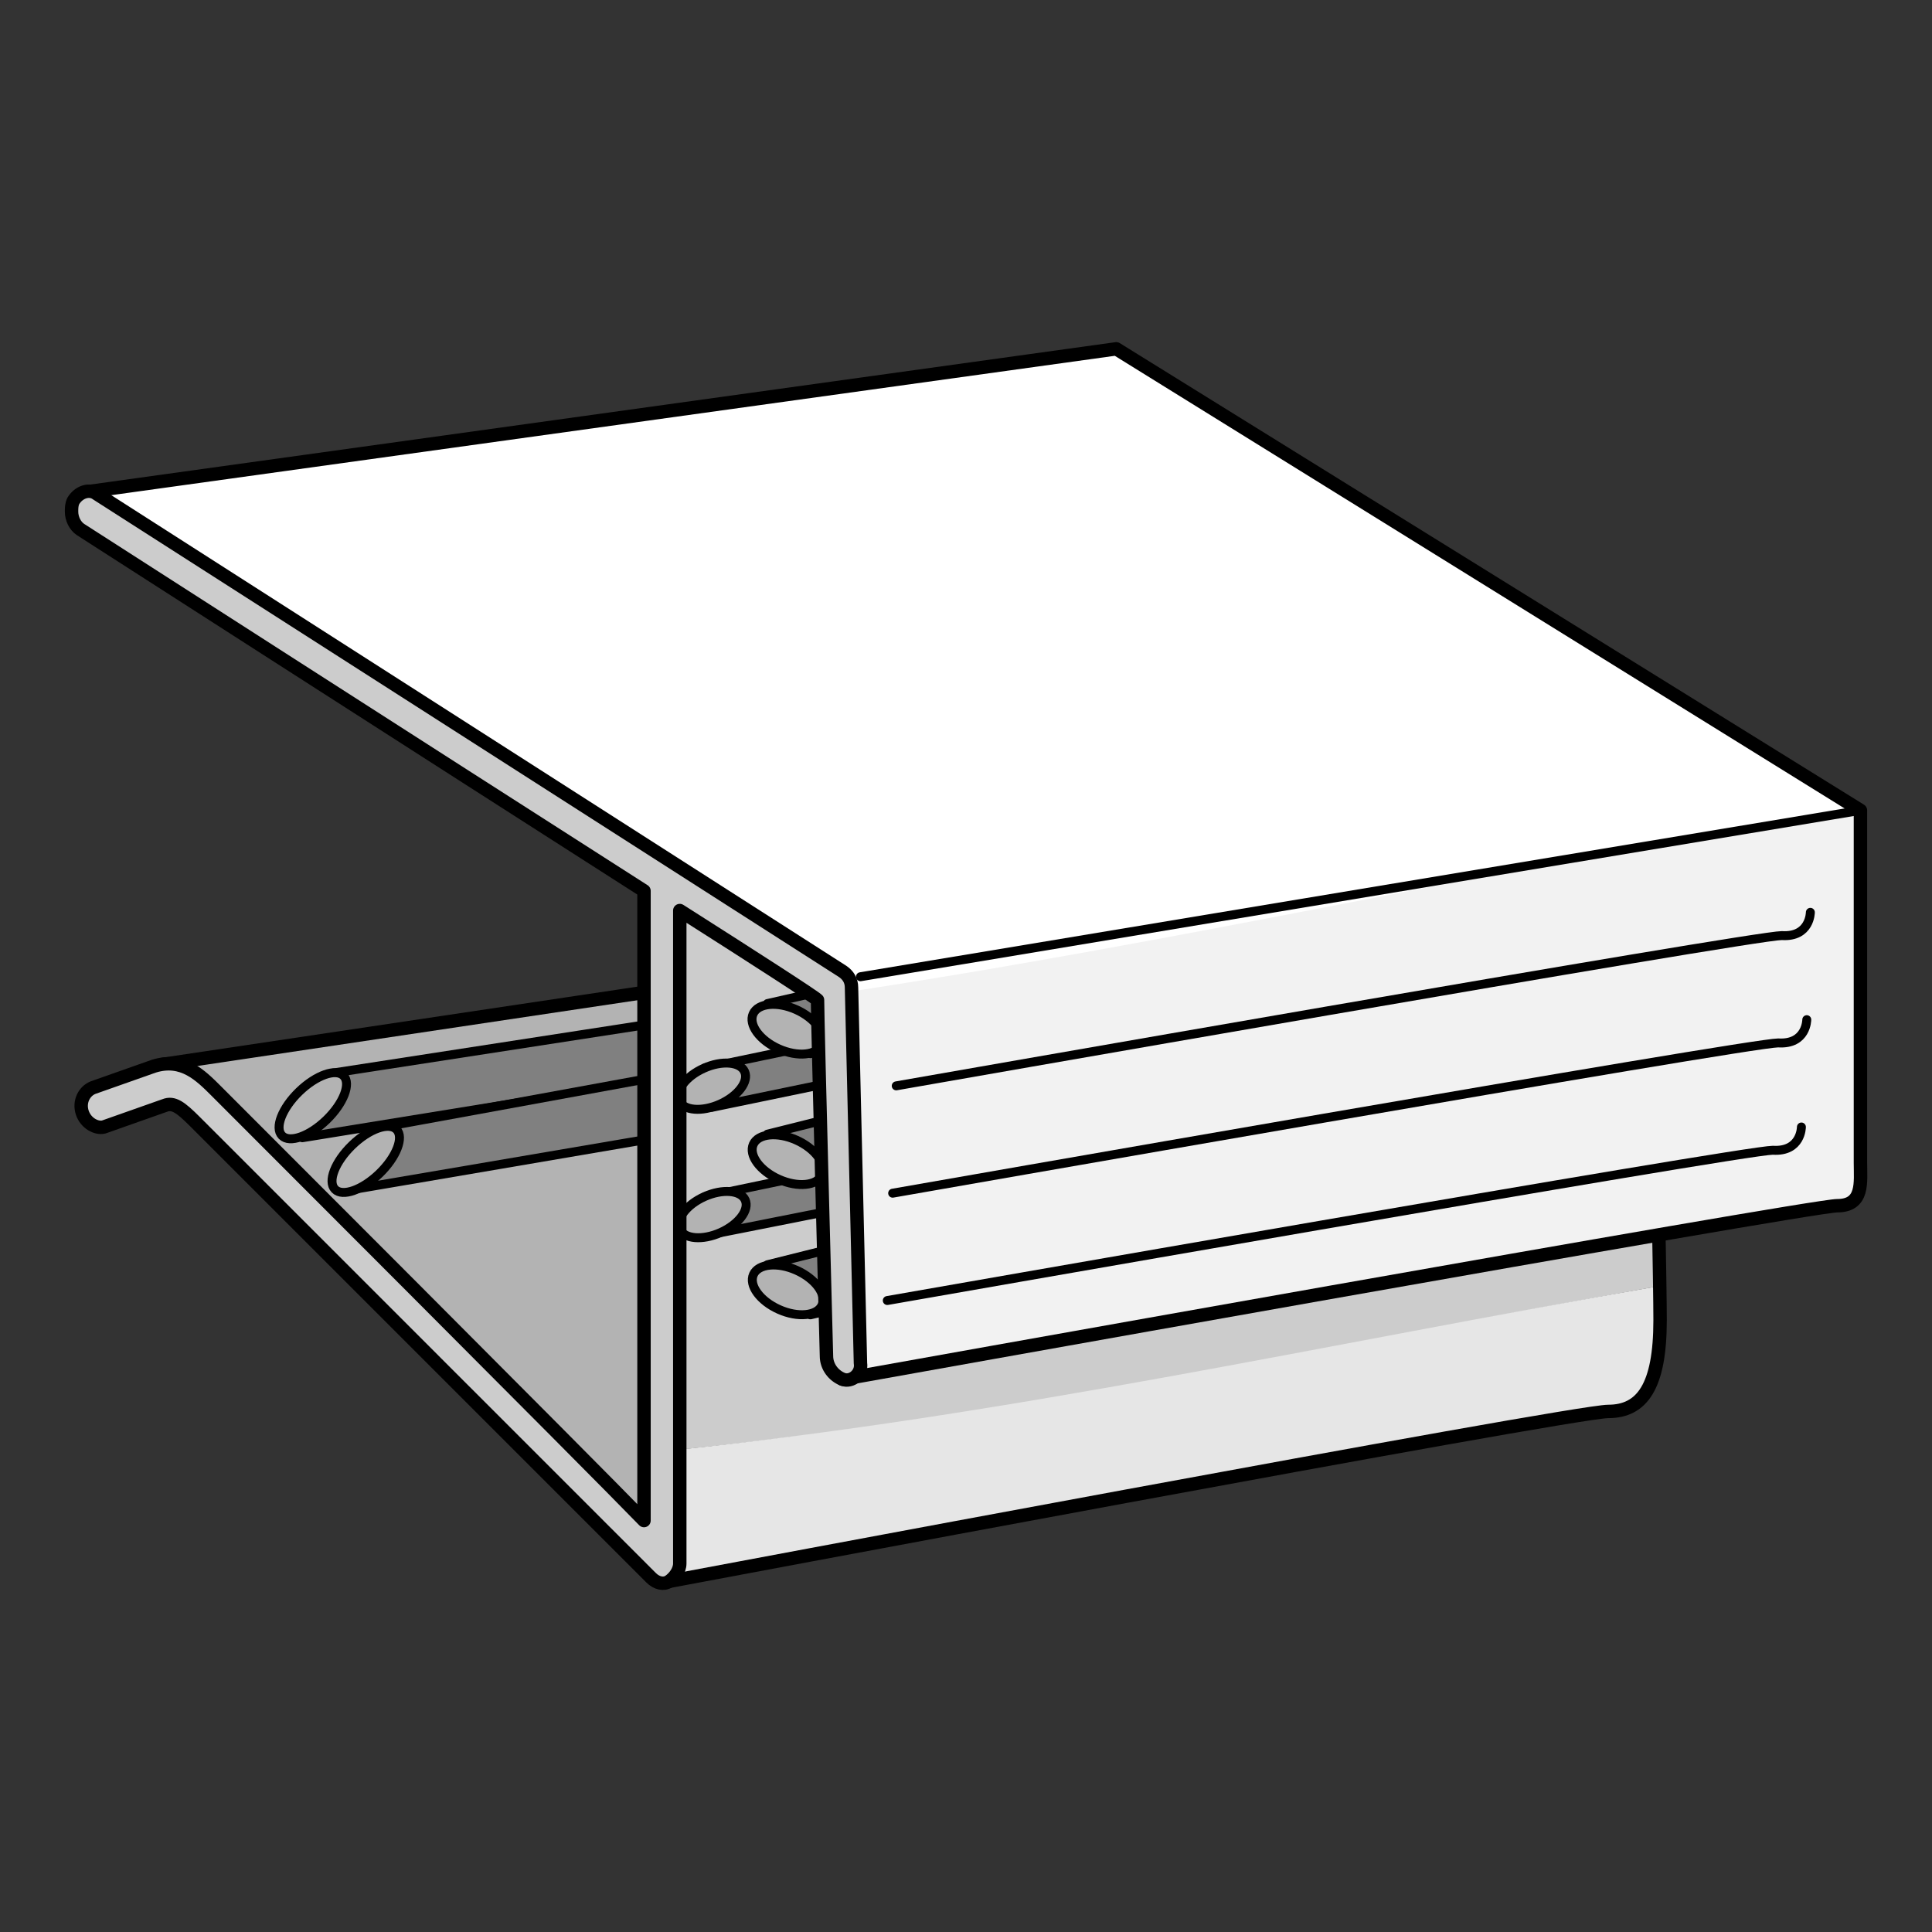 <?xml version="1.0" encoding="utf-8"?>
<!-- Generator: Adobe Illustrator 21.1.0, SVG Export Plug-In . SVG Version: 6.00 Build 0)  -->
<svg version="1.1" id="Layer_1" xmlns="http://www.w3.org/2000/svg" xmlns:xlink="http://www.w3.org/1999/xlink" x="0px" y="0px"
	 width="108px" height="108px" viewBox="0 0 108 108" style="enable-background:new 0 0 108 108;" xml:space="preserve">
<rect x="0" y="0" width="108" height="108" fill="#333333" stroke="none"/>
<style type="text/css">
	.st0{fill:#CCCCCC;}
	.st1{fill:#E6E6E6;}
	.st2{fill:none;stroke:#000000;stroke-width:0.75;stroke-linecap:round;stroke-linejoin:round;stroke-miterlimit:10;}
	.st3{fill:#B3B3B3;stroke:#000000;stroke-width:0.75;stroke-linecap:round;stroke-linejoin:round;stroke-miterlimit:10;}
	.st4{fill:#808080;stroke:#000000;stroke-width:0.5;stroke-linecap:round;stroke-linejoin:round;stroke-miterlimit:10;}
	.st5{fill:#B3B3B3;stroke:#000000;stroke-width:0.5;stroke-linecap:round;stroke-linejoin:round;stroke-miterlimit:10;}
	.st6{fill:#FFFFFF;}
	.st7{fill:#F2F2F2;}
	.st8{fill:none;stroke:#000000;stroke-width:0.5;stroke-linecap:round;stroke-linejoin:round;stroke-miterlimit:10;}
	.st9{fill:#CCCCCC;stroke:#000000;stroke-width:0.75;stroke-linecap:round;stroke-linejoin:round;stroke-miterlimit:10;}
</style>
<g>
	<path class="st0" d="M92.1,43.3l-54.9,6.9l0.1,30.9c18.7-1.8,36.9-5.9,55.4-9.2C92.6,64.7,92.1,43.3,92.1,43.3z"/>
	<path class="st1" d="M37.3,81.1l0,7.3c0,0,50.5-9.5,52.5-9.5c1.9,0,2.9-1.4,2.9-5.1c0-0.4,0-1,0-1.9C74.3,75.1,56.1,79.2,37.3,81.1
		z"/>
	<path class="st2" d="M37.4,88.4c0,0,50.5-9.5,52.5-9.5c1.9,0,2.9-1.4,2.9-5.1c0-3.7-0.6-30.5-0.6-30.5l-54.9,6.9L37.4,88.4z"/>
	<polygon class="st3" points="9.1,59.5 37.2,55.3 36.6,86.4 	"/>
	<g>
		<g>
			<polygon class="st4" points="47.3,62.3 42.9,63.4 45.3,66.2 47,65.8 			"/>
			<polygon class="st4" points="47.3,69.6 42.9,70.7 45.3,73.5 47,73.1 			"/>
			<polygon class="st4" points="50.9,57.3 39.4,59.7 39.8,61.9 51.4,59.5 			"/>
			<polygon class="st4" points="50.9,64.5 39.4,66.9 39.8,69 51.4,66.7 			"/>
			<polyline class="st4" points="18.5,60 36,57.3 36,60.5 16.9,63.6 			"/>
			<polyline class="st4" points="19.7,66.5 37.3,63.5 37.3,60.1 20.9,63.1 			"/>
			<polygon class="st4" points="47.3,55.1 42.9,56.1 45.3,58.9 47,58.5 			"/>
		</g>
		<g>
			<ellipse transform="matrix(0.408 -0.913 0.913 0.408 -26.433 74.246)" class="st5" cx="44" cy="57.5" rx="1.2" ry="2.1"/>
			<ellipse transform="matrix(0.408 -0.913 0.913 0.408 -33.088 78.56)" class="st5" cx="44" cy="64.8" rx="1.2" ry="2.1"/>
			<ellipse transform="matrix(0.408 -0.913 0.913 0.408 -39.745 82.859)" class="st5" cx="44" cy="72.1" rx="1.2" ry="2.1"/>
			<ellipse transform="matrix(0.913 -0.408 0.408 0.913 -21.305 21.538)" class="st5" cx="39.8" cy="60.7" rx="2" ry="1.1"/>
			<ellipse transform="matrix(0.913 -0.408 0.408 0.913 -24.21 22.142)" class="st5" cx="39.8" cy="67.9" rx="2" ry="1.1"/>
			
				<ellipse transform="matrix(0.718 -0.696 0.696 0.718 -38.092 29.619)" class="st5" cx="17.5" cy="61.8" rx="2.4" ry="1.1"/>
			<ellipse transform="matrix(0.718 -0.696 0.696 0.718 -39.302 32.483)" class="st5" cx="20.4" cy="64.8" rx="2.4" ry="1.1"/>
		</g>
	</g>
	<path class="st6" d="M62.4,19.5L4.8,27.5l41.6,28.2c19.4-2.9,38.1-7.3,57.4-10.4L62.4,19.5z"/>
	<path class="st7" d="M104,45.3l-0.2-0.1c-19.3,3.2-38,7.5-57.4,10.4l0.3,0.2l0.3,21.2c0,0,54.1-9.7,55.6-9.7c1.5,0,1.3-1.3,1.3-2.4
		C104,64.1,104,45.3,104,45.3z"/>
	<path class="st2" d="M47.1,77.1c0,0,54.1-9.7,55.6-9.7c1.5,0,1.3-1.3,1.3-2.4c0-1,0-19.7,0-19.7L62.4,19.5L4.8,27.5l41.9,28.4
		L47.1,77.1z"/>
	<g>
		<path class="st8" d="M49.6,72.7c0,0,47.9-8.4,49.5-8.4c1.6,0.1,1.6-1.3,1.6-1.3"/>
		<path class="st8" d="M49.9,66.7c0,0,47.9-8.4,49.5-8.4c1.6,0.1,1.6-1.3,1.6-1.3"/>
		<path class="st8" d="M50.1,60.7c0,0,47.9-8.4,49.5-8.4c1.6,0.1,1.6-1.3,1.6-1.3"/>
		<line class="st8" x1="48.1" y1="54.6" x2="104" y2="45.3"/>
	</g>
	<path class="st9" d="M47.6,55.2c0-0.4-0.2-0.7-0.5-0.9L5.4,27.6C5,27.3,4.4,27.5,4.1,28C4,28.2,4,28.4,4,28.6c0,0.4,0.2,0.8,0.5,1
		c0,0,19.3,12.4,31.5,20.2v35.2C33.2,82.1,12.1,61,12.1,61c-0.9-0.9-1.9-1.9-3.5-1.4l-3.4,1.2c-0.5,0.2-0.8,0.8-0.6,1.4
		c0.2,0.6,0.8,0.9,1.2,0.8l3.4-1.2c0.5-0.2,0.9,0.1,1.7,0.9c0,0,25.5,25.5,25.5,25.5c0.3,0.3,0.7,0.4,1,0.2c0.3-0.2,0.6-0.6,0.6-1
		V50.9c4.4,2.8,7.5,4.8,7.7,5c0,1.2,0.5,19.9,0.5,19.9c0,0.6,0.4,1.1,0.9,1.3c0.5,0.2,1.1-0.3,1-0.9L47.6,55.2z"/>
</g>
</svg>
